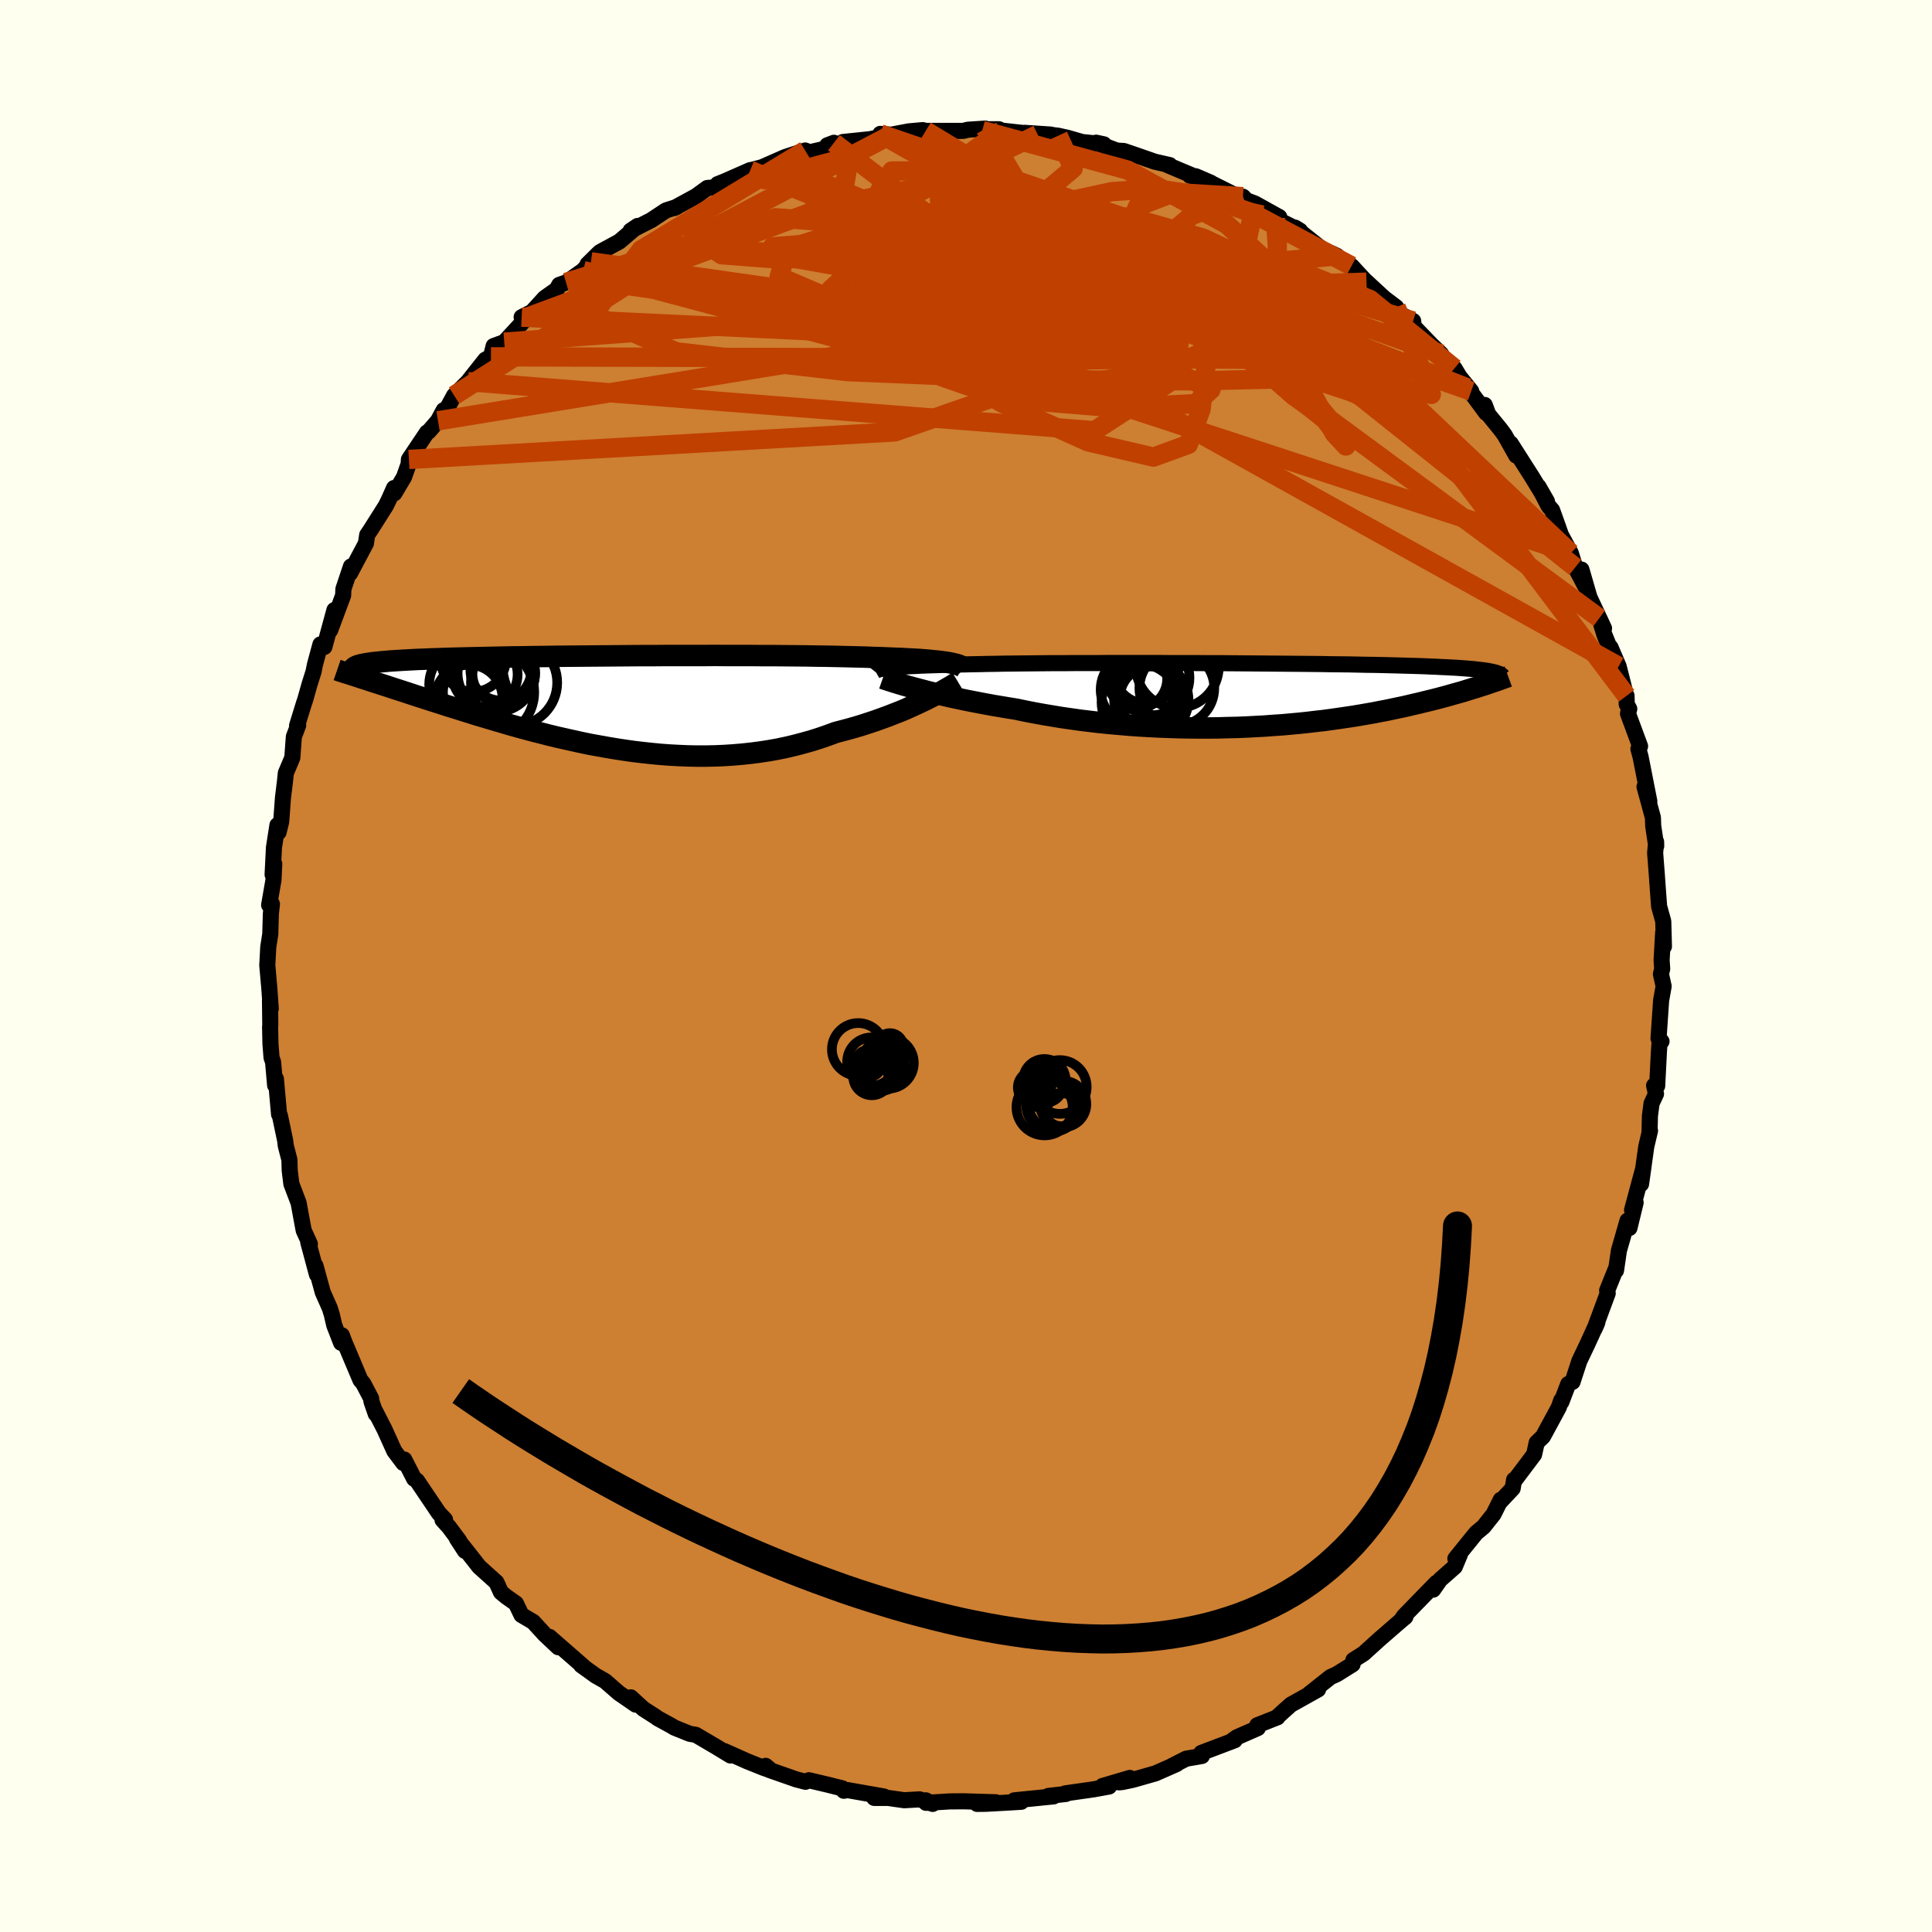 <svg viewBox="-100 -100 200 200" xmlns="http://www.w3.org/2000/svg" width="500" height="500" id="face-svg">
    <defs>
      <clipPath id="leftEyeClipPath">
        <polyline points="35.34,-4.07 35.03,-4.13 34.69,-4.18 34.32,-4.23 33.91,-4.28 33.47,-4.32 33,-4.37 32.5,-4.41 31.96,-4.45 31.39,-4.48 30.79,-4.51 30.16,-4.55 29.49,-4.57 28.8,-4.6 28.08,-4.63 27.32,-4.65 26.64,-4.68 25.89,-4.7 25.1,-4.72 24.25,-4.74 23.35,-4.76 22.4,-4.78 21.41,-4.79 20.37,-4.81 19.3,-4.82 18.18,-4.83 17.03,-4.84 15.85,-4.84 14.65,-4.85 13.42,-4.85 12.17,-4.85 10.91,-4.86 9.63,-4.85 8.34,-4.85 7.05,-4.85 5.75,-4.85 4.46,-4.84 3.17,-4.84 1.88,-4.83 0.61,-4.82 -0.64,-4.81 -1.88,-4.8 -3.1,-4.79 -4.3,-4.78 -5.48,-4.77 -6.63,-4.75 -7.75,-4.74 -8.84,-4.72 -9.89,-4.71 -10.92,-4.69 -11.91,-4.67 -12.86,-4.65 -13.78,-4.63 -14.66,-4.61 -15.51,-4.59 -16.31,-4.57 -17.08,-4.55 -17.81,-4.52 -18.51,-4.5 -19.17,-4.47 -19.79,-4.45 -20.38,-4.42 -20.94,-4.39 -21.46,-4.36 -21.96,-4.33 -22.42,-4.3 -22.86,-4.27 -23.28,-4.23 -23.66,-4.2 -24.01,-4.16 -24.34,-4.13 -24.65,-4.09 -24.92,-4.05 -25.18,-4.01 -25.4,-3.97 -25.61,-3.93 -25.79,-3.89 -25.95,-3.84 -26.09,-3.8 -26.21,-3.75 -24.79,-2.24 -24.39,-2.11 -23.98,-1.98 -23.55,-1.84 -23.11,-1.7 -22.66,-1.55 -22.2,-1.4 -21.73,-1.25 -21.24,-1.09 -20.75,-0.93 -20.24,-0.76 -19.72,-0.59 -19.18,-0.42 -18.63,-0.24 -18.07,-0.06 -17.5,0.12 -16.91,0.31 -16.31,0.5 -15.69,0.69 -15.06,0.89 -14.41,1.09 -13.75,1.3 -13.07,1.5 -12.37,1.71 -11.66,1.92 -10.94,2.13 -10.2,2.35 -9.44,2.56 -8.67,2.77 -7.89,2.98 -7.09,3.18 -6.28,3.39 -5.45,3.59 -4.61,3.78 -3.76,3.97 -2.9,4.16 -2.03,4.34 -1.15,4.5 -0.26,4.66 0.64,4.81 1.55,4.95 2.47,5.08 3.39,5.19 4.32,5.29 5.25,5.38 6.19,5.45 7.13,5.5 8.07,5.54 9.02,5.56 9.96,5.56 10.91,5.54 11.85,5.5 12.78,5.44 13.72,5.36 14.65,5.26 15.57,5.14 16.49,5 17.39,4.84 18.29,4.65 19.18,4.44 20.05,4.21 20.91,3.97 21.76,3.7 22.6,3.41 23.41,3.11 24.14,2.92 24.85,2.73 25.55,2.53 26.24,2.32 26.91,2.1 27.57,1.88 28.21,1.65 28.84,1.42 29.45,1.18 30.04,0.95 30.62,0.71 31.17,0.46 31.7,0.22 32.21,-0.02 32.7,-0.25" />
      </clipPath>
      <clipPath id="rightEyeClipPath">
        <polyline points="-37.07,-2.83 -36.73,-2.86 -36.36,-2.89 -35.96,-2.92 -35.52,-2.95 -35.05,-2.98 -34.55,-3 -34.01,-3.03 -33.45,-3.05 -32.85,-3.07 -32.22,-3.09 -31.56,-3.11 -30.87,-3.13 -30.16,-3.15 -29.41,-3.16 -28.64,-3.18 -27.91,-3.19 -27.13,-3.21 -26.29,-3.22 -25.41,-3.24 -24.49,-3.25 -23.52,-3.26 -22.5,-3.27 -21.45,-3.28 -20.36,-3.29 -19.24,-3.29 -18.09,-3.3 -16.91,-3.3 -15.71,-3.3 -14.49,-3.31 -13.25,-3.31 -12,-3.31 -10.74,-3.31 -9.47,-3.31 -8.19,-3.3 -6.92,-3.3 -5.65,-3.3 -4.39,-3.29 -3.13,-3.29 -1.89,-3.28 -0.66,-3.27 0.55,-3.26 1.75,-3.25 2.92,-3.24 4.07,-3.23 5.19,-3.22 6.28,-3.21 7.35,-3.2 8.38,-3.18 9.38,-3.17 10.35,-3.16 11.29,-3.14 12.19,-3.12 13.06,-3.11 13.89,-3.09 14.69,-3.07 15.45,-3.05 16.18,-3.03 16.87,-3.01 17.53,-2.99 18.16,-2.97 18.76,-2.94 19.32,-2.92 19.86,-2.89 20.37,-2.87 20.86,-2.84 21.32,-2.82 21.76,-2.79 22.17,-2.76 22.55,-2.73 22.92,-2.7 23.26,-2.67 23.57,-2.63 23.87,-2.6 24.14,-2.57 24.4,-2.53 24.63,-2.5 24.85,-2.46 25.04,-2.42 25.22,-2.38 24.18,-1 23.86,-0.9 23.53,-0.79 23.19,-0.69 22.84,-0.58 22.48,-0.47 22.1,-0.35 21.71,-0.24 21.31,-0.13 20.89,-0.01 20.47,0.11 20.02,0.23 19.57,0.35 19.1,0.47 18.62,0.59 18.12,0.71 17.6,0.84 17.07,0.96 16.52,1.09 15.96,1.22 15.38,1.34 14.77,1.47 14.15,1.6 13.51,1.72 12.85,1.85 12.17,1.97 11.47,2.09 10.75,2.21 10.01,2.32 9.26,2.43 8.48,2.54 7.68,2.65 6.86,2.74 6.03,2.84 5.18,2.93 4.3,3.01 3.42,3.09 2.51,3.15 1.59,3.22 0.66,3.27 -0.29,3.32 -1.25,3.36 -2.23,3.38 -3.21,3.41 -4.21,3.42 -5.21,3.42 -6.22,3.41 -7.24,3.39 -8.26,3.36 -9.29,3.32 -10.32,3.27 -11.35,3.21 -12.37,3.14 -13.4,3.05 -14.42,2.96 -15.44,2.86 -16.45,2.74 -17.45,2.62 -18.44,2.48 -19.42,2.34 -20.39,2.18 -21.34,2.02 -22.28,1.85 -23.2,1.67 -24.1,1.48 -24.9,1.35 -25.68,1.22 -26.46,1.09 -27.22,0.95 -27.96,0.81 -28.69,0.67 -29.4,0.53 -30.1,0.38 -30.77,0.24 -31.42,0.09 -32.05,-0.06 -32.66,-0.2 -33.25,-0.34 -33.81,-0.49 -34.34,-0.63" />
      </clipPath>
      <filter id="fuzzy">
        <feTurbulence id="turbulence" baseFrequency="0.05" numOctaves="3" type="noise" result="noise" />
        <feDisplacementMap in="SourceGraphic" in2="noise" scale="2" />
      </filter>
      <linearGradient id="rainbowGradient" x1="0%" y1="0%" x2="100%" y2="0%">
        <stop offset="0%" style="stop-color: [object Object]; stop-opacity: 1" />
        <stop offset="50%" style="stop-color: [object Object]; stop-opacity: 1" />
        <stop offset="100%" style="stop-color: [object Object]; stop-opacity: 1" />
      </linearGradient>
    </defs>
    <rect x="-100" y="-100" width="100%" height="100%" fill="rgb(255, 255, 240)" />
    <polyline id="faceContour" points="72.07,0.29 71.94,0.84 72.22,2.1 71.96,3.55 71.69,7.5 72,7.8 71.8,7.87 71.73,8.89 71.55,12.42 71.23,12.38 71.43,13.24 70.97,14.22 70.8,15.53 70.76,17.22 70.81,17.05 70.42,18.7 69.88,22.57 70.11,20.95 68.95,25.26 69.32,24.49 68.68,27.12 68.48,26.36 67.59,29.46 67.29,31.52 67.34,31.19 66.37,33.59 66.43,33.88 65.06,37.58 65.31,37.02 65.36,36.88 64.31,39.18 63.49,40.9 62.79,43.05 62.34,43.28 61.63,45.14 61.55,45.23 61.62,44.96 61.36,45.7 59.73,48.71 59.08,49.34 58.81,50.57 56.74,53.32 56.74,53.18 56.59,54.08 55.24,55.52 55.36,55.25 54.61,56.75 53.58,58.05 52.81,58.69 50.66,61.35 51.13,60.92 50.6,62.19 49.08,63.53 48.36,64.56 48.7,63.85 45.33,67.31 45.44,67.43 45.16,67.55 45.49,67.37 44.52,68.2 42.75,69.74 41.16,71.18 40.1,71.85 40.02,72.29 38.37,73.32 37.74,73.6 35.5,75.38 36.45,74.89 33.64,76.46 32.82,77.19 32.22,77.74 32.25,77.77 30.15,78.6 30.21,78.89 28.04,79.84 27.59,80.16 27.82,80.15 24.36,81.46 24.42,81.78 22.79,82.06 21.32,82.81 21.81,82.61 19.61,83.58 17.26,84.25 16.21,84.47 15.85,84.51 16.96,84.05 14.12,84.89 14.81,84.94 13.22,85.23 10.27,85.65 10.35,85.71 8.54,85.91 9.07,85.96 5,86.37 5.72,86.52 3.87,86.63 2,86.73 1.15,86.74 3.09,86.57 -0.23,86.47 -1.67,86.48 -4.13,86.63 -4.16,86.37 -3.45,86.74 -4.8,86.27 -6.39,86.36 -8.08,86.12 -9.5,86.12 -8.51,85.97 -12.27,85.31 -12.65,85.38 -12.8,85.13 -14.27,84.76 -16.26,84.29 -16.62,84.45 -17.58,84.2 -20.38,83.22 -20.74,82.8 -20.18,83.27 -20.95,83.01 -22.67,82.32 -25.02,81.27 -24.38,81.73 -25.91,80.8 -27.97,79.59 -28.61,79.48 -30.19,78.84 -30.52,78.64 -31.91,77.88 -32.17,77.69 -33.39,76.91 -34.7,75.71 -34.2,76.46 -35.94,75.26 -37.36,74.02 -38.33,73.47 -39.83,72.39 -39.5,72.61 -43.12,69.45 -42.21,70.52 -43.61,69.2 -44.8,67.9 -46.02,67.18 -46.59,65.99 -47.6,65.28 -48.14,64.83 -48.61,63.8 -50.4,62.19 -50.98,61.45 -52.71,59.26 -51.87,60.55 -52.49,59.46 -53.53,58.07 -54.19,57.34 -53.93,57.31 -54.56,56.65 -56.84,53.27 -57.13,53.08 -58.15,51.09 -58.25,51.45 -59.18,50.21 -60.2,47.96 -61.16,46.09 -61.1,46.37 -61.55,45.07 -61.58,44.77 -62.39,43.22 -62.69,42.86 -64.34,38.95 -64.61,38.23 -64.69,39.01 -65.4,37.18 -65.65,36.09 -65.86,35.42 -66.59,33.77 -67.34,31.03 -67.19,31.94 -68.09,28.59 -67.92,28.78 -68.56,27.38 -68.74,26.42 -69.09,24.52 -69.84,22.55 -70.01,21.16 -70.04,20.06 -70.42,18.59 -70.48,18.07 -71.02,15.5 -71.11,15.36 -71.44,11.68 -71.52,12.35 -71.73,9.94 -71.89,9.49 -72,8.09 -72.04,6.32 -72.02,6.11 -72.05,3.54 -71.97,4.42 -72.12,2.31 -72.33,-0.07 -72.23,-1.96 -72.02,-3.3 -71.96,-5.41 -71.85,-6.42 -72.14,-6.31 -71.69,-8.9 -71.61,-10.57 -71.78,-9.46 -71.64,-12.27 -71.28,-14.58 -71.16,-13.85 -70.89,-14.94 -70.71,-17.4 -70.5,-19.11 -70.41,-19.98 -69.74,-21.56 -69.58,-23.74 -69.13,-24.92 -69.25,-24.88 -68.52,-27.24 -68.42,-27.52 -67.96,-29.15 -67.54,-30.48 -67.4,-31.19 -66.83,-33.29 -66.42,-33.03 -65.38,-36.85 -65.82,-34.76 -64.48,-38.36 -64.45,-39.03 -63.67,-41.36 -63.76,-40.66 -62.12,-43.75 -61.99,-44.62 -61.66,-45.11 -60.05,-47.65 -59.7,-48.37 -59.21,-49.48 -59.18,-48.93 -58.18,-50.6 -57.7,-51.96 -57.67,-52.44 -55.8,-55.23 -55.63,-55.32 -54.66,-56.44 -54.07,-57.54 -53.84,-57.5 -52.99,-59.06 -51.55,-60.49 -51.35,-60.75 -49.75,-62.77 -49.18,-63.06 -48.9,-64.18 -47.8,-64.58 -45.41,-67.17 -46,-67.17 -44.93,-67.71 -43.62,-69.15 -42.35,-70.05 -42.11,-70.51 -41.39,-70.76 -39.64,-72 -38.83,-72.9 -39.18,-72.64 -38.13,-73.68 -37.9,-73.9 -35.89,-74.99 -33.99,-76.61 -34.72,-76.12 -32.6,-77.2 -31.06,-78.22 -29.96,-78.57 -30.21,-78.46 -27.95,-79.69 -26.78,-80.54 -25.94,-80.62 -25.71,-80.94 -25,-81.22 -22.34,-82.39 -22.34,-82.37 -19.71,-83.06 -21.11,-82.69 -18.75,-83.73 -16.65,-84.42 -16.17,-84.24 -14.75,-84.57 -13.67,-85.22 -14.36,-84.96 -13.05,-85.04 -12.75,-85.3 -9.95,-85.59 -8.09,-85.97 -8.87,-86.14 -7.72,-86.06 -5.93,-86.4 -4.48,-86.53 -4.17,-86.45 -0.28,-86.45 0.19,-86.57 2,-86.69 1.68,-86.49 2.17,-86.62 3.41,-86.62 3.69,-86.48 7.42,-86.07 6.08,-86.25 8.78,-86.07 8.54,-86.07 9.54,-85.95 10.49,-85.74 12.02,-85.3 14.27,-85.06 13.47,-85.23 15.61,-84.41 16.34,-84.37 17.54,-83.96 19.55,-83.26 21.09,-82.91 20.77,-82.95 23.72,-81.71 23.17,-81.82 23.8,-81.75 25.35,-81.08 25.24,-81.11 29.15,-79.16 28.67,-79.64 28.94,-79.3 29.91,-78.93 32.43,-77.53 32.03,-77.38 34.58,-76.12 34.06,-76.44 36.84,-74.23 36.93,-74.18 38.4,-73.52 38.16,-73.54 39.91,-72.47 41.46,-70.79 40.8,-71.44 43.29,-69.14 44.53,-68.2 44.28,-68.32 44.76,-67.6 46.29,-66.77 46.35,-66.21 48.17,-64.32 49.19,-63.34 49.67,-62.39 50.57,-61.87 51.09,-61 52.3,-59.51 51.94,-59.83 53.85,-57.25 53.7,-58.08 54.06,-57.11 55.34,-55.54 55.76,-54.97 56.96,-52.84 56.39,-54.09 58.6,-50.62 60.14,-48.1 59.26,-49.63 60.31,-47.61 60.67,-47.2 61.2,-45.73 61.59,-44.62 62.61,-42.74 63.07,-41.27 64.16,-39.21 63.71,-41.04 64.54,-38.17 66.05,-34.95 65.56,-36.01 66.08,-34.31 67.6,-30.57 66.72,-32.98 67.56,-31.02 68.33,-27.99 68.38,-27.97 68.4,-27.09 68.66,-26.62 68.53,-26.13 69.78,-22.75 69.61,-22.47 69.83,-21.66 70.74,-17.04 70.24,-18.56 71.11,-15.36 71.14,-14.5 71.45,-12.41 71.44,-12.86 71.34,-11.71 71.52,-9.36 71.56,-8.76 71.75,-6.18 72.18,-4.63 72.25,-2.02 72.17,-3.47 72.01,-0.61 72.07,0.29 71.94,0.84" fill="rgb(205, 127, 50)" stroke="black" stroke-width="1.667" stroke-linejoin="round" filter="url(#fuzzy)" />
    <g transform="translate(29.33 -28.06)">
      <polyline id="rightCountour" points="-37.07,-2.83 -36.73,-2.86 -36.36,-2.89 -35.96,-2.92 -35.52,-2.95 -35.05,-2.98 -34.55,-3 -34.01,-3.03 -33.45,-3.05 -32.85,-3.07 -32.22,-3.09 -31.56,-3.11 -30.87,-3.13 -30.16,-3.15 -29.41,-3.16 -28.64,-3.18 -27.91,-3.19 -27.13,-3.21 -26.29,-3.22 -25.41,-3.24 -24.49,-3.25 -23.52,-3.26 -22.5,-3.27 -21.45,-3.28 -20.36,-3.29 -19.24,-3.29 -18.09,-3.3 -16.91,-3.3 -15.71,-3.3 -14.49,-3.31 -13.25,-3.31 -12,-3.31 -10.74,-3.31 -9.47,-3.31 -8.19,-3.3 -6.92,-3.3 -5.65,-3.3 -4.39,-3.29 -3.13,-3.29 -1.89,-3.28 -0.66,-3.27 0.55,-3.26 1.75,-3.25 2.92,-3.24 4.07,-3.23 5.19,-3.22 6.28,-3.21 7.35,-3.2 8.38,-3.18 9.38,-3.17 10.35,-3.16 11.29,-3.14 12.19,-3.12 13.06,-3.11 13.89,-3.09 14.69,-3.07 15.45,-3.05 16.18,-3.03 16.87,-3.01 17.53,-2.99 18.16,-2.97 18.76,-2.94 19.32,-2.92 19.86,-2.89 20.37,-2.87 20.86,-2.84 21.32,-2.82 21.76,-2.79 22.17,-2.76 22.55,-2.73 22.92,-2.7 23.26,-2.67 23.57,-2.63 23.87,-2.6 24.14,-2.57 24.4,-2.53 24.63,-2.5 24.85,-2.46 25.04,-2.42 25.22,-2.38 24.18,-1 23.86,-0.9 23.53,-0.79 23.19,-0.69 22.84,-0.58 22.48,-0.47 22.1,-0.35 21.71,-0.24 21.31,-0.13 20.89,-0.01 20.47,0.11 20.02,0.23 19.57,0.35 19.1,0.47 18.62,0.59 18.12,0.71 17.6,0.84 17.07,0.96 16.52,1.09 15.96,1.22 15.38,1.34 14.77,1.47 14.15,1.6 13.51,1.72 12.85,1.85 12.17,1.97 11.47,2.09 10.75,2.21 10.01,2.32 9.26,2.43 8.48,2.54 7.68,2.65 6.86,2.74 6.03,2.84 5.18,2.93 4.3,3.01 3.42,3.09 2.51,3.15 1.59,3.22 0.66,3.27 -0.29,3.32 -1.25,3.36 -2.23,3.38 -3.21,3.41 -4.21,3.42 -5.21,3.42 -6.22,3.41 -7.24,3.39 -8.26,3.36 -9.29,3.32 -10.32,3.27 -11.35,3.21 -12.37,3.14 -13.4,3.05 -14.42,2.96 -15.44,2.86 -16.45,2.74 -17.45,2.62 -18.44,2.48 -19.42,2.34 -20.39,2.18 -21.34,2.02 -22.28,1.85 -23.2,1.67 -24.1,1.48 -24.9,1.35 -25.68,1.22 -26.46,1.09 -27.22,0.95 -27.96,0.81 -28.69,0.67 -29.4,0.53 -30.1,0.38 -30.77,0.24 -31.42,0.09 -32.05,-0.06 -32.66,-0.2 -33.25,-0.34 -33.81,-0.49 -34.34,-0.63" fill="white" stroke="white" stroke-width="0" stroke-linejoin="round" filter="url(#fuzzy)" />
    </g>
    <g transform="translate(-36.89 -27.29)">
      <polyline id="leftCountour" points="35.34,-4.07 35.03,-4.13 34.69,-4.18 34.32,-4.23 33.91,-4.28 33.47,-4.32 33,-4.37 32.5,-4.41 31.96,-4.45 31.39,-4.48 30.79,-4.51 30.16,-4.55 29.49,-4.57 28.8,-4.6 28.08,-4.63 27.32,-4.65 26.64,-4.68 25.89,-4.7 25.1,-4.72 24.25,-4.74 23.35,-4.76 22.4,-4.78 21.41,-4.79 20.37,-4.81 19.3,-4.82 18.18,-4.83 17.03,-4.84 15.85,-4.84 14.65,-4.85 13.42,-4.85 12.17,-4.85 10.91,-4.86 9.63,-4.85 8.34,-4.85 7.05,-4.85 5.75,-4.85 4.46,-4.84 3.17,-4.84 1.88,-4.83 0.61,-4.82 -0.64,-4.81 -1.88,-4.8 -3.1,-4.79 -4.3,-4.78 -5.48,-4.77 -6.63,-4.75 -7.75,-4.74 -8.84,-4.72 -9.89,-4.71 -10.92,-4.69 -11.91,-4.67 -12.86,-4.65 -13.78,-4.63 -14.66,-4.61 -15.51,-4.59 -16.31,-4.57 -17.08,-4.55 -17.81,-4.52 -18.51,-4.5 -19.17,-4.47 -19.79,-4.45 -20.38,-4.42 -20.94,-4.39 -21.46,-4.36 -21.96,-4.33 -22.42,-4.3 -22.86,-4.27 -23.28,-4.23 -23.66,-4.2 -24.01,-4.16 -24.34,-4.13 -24.65,-4.09 -24.92,-4.05 -25.18,-4.01 -25.4,-3.97 -25.61,-3.93 -25.79,-3.89 -25.95,-3.84 -26.09,-3.8 -26.21,-3.75 -24.79,-2.24 -24.39,-2.11 -23.98,-1.98 -23.55,-1.84 -23.11,-1.7 -22.66,-1.55 -22.2,-1.4 -21.73,-1.25 -21.24,-1.09 -20.75,-0.93 -20.24,-0.76 -19.72,-0.59 -19.18,-0.42 -18.63,-0.24 -18.07,-0.06 -17.5,0.12 -16.91,0.31 -16.31,0.5 -15.69,0.69 -15.06,0.89 -14.41,1.09 -13.75,1.3 -13.07,1.5 -12.37,1.71 -11.66,1.92 -10.94,2.13 -10.2,2.35 -9.44,2.56 -8.67,2.77 -7.89,2.98 -7.09,3.18 -6.28,3.39 -5.45,3.59 -4.61,3.78 -3.76,3.97 -2.9,4.16 -2.03,4.34 -1.15,4.5 -0.26,4.66 0.64,4.81 1.55,4.95 2.47,5.08 3.39,5.19 4.32,5.29 5.25,5.38 6.19,5.45 7.13,5.5 8.07,5.54 9.02,5.56 9.96,5.56 10.91,5.54 11.85,5.5 12.78,5.44 13.72,5.36 14.65,5.26 15.57,5.14 16.49,5 17.39,4.84 18.29,4.65 19.18,4.44 20.05,4.21 20.91,3.97 21.76,3.7 22.6,3.41 23.41,3.11 24.14,2.92 24.85,2.73 25.55,2.53 26.24,2.32 26.91,2.1 27.57,1.88 28.21,1.65 28.84,1.42 29.45,1.18 30.04,0.95 30.62,0.71 31.17,0.46 31.7,0.22 32.21,-0.02 32.7,-0.25" fill="white" stroke="white" stroke-width="0" stroke-linejoin="round" filter="url(#fuzzy)" />
    </g>
    <g transform="translate(29.33 -28.06)">
      <polyline id="rightUpper" points="-38.76,-2.42 -38.72,-2.47 -38.65,-2.51 -38.56,-2.56 -38.44,-2.6 -38.29,-2.65 -38.11,-2.69 -37.89,-2.72 -37.65,-2.76 -37.38,-2.8 -37.07,-2.83 -36.73,-2.86 -36.36,-2.89 -35.96,-2.92 -35.52,-2.95 -35.05,-2.98 -34.55,-3 -34.01,-3.03 -33.45,-3.05 -32.85,-3.07 -32.22,-3.09 -31.56,-3.11 -30.87,-3.13 -30.16,-3.15 -29.41,-3.16 -28.64,-3.18 -27.91,-3.19 -27.13,-3.21 -26.29,-3.22 -25.41,-3.24 -24.49,-3.25 -23.52,-3.26 -22.5,-3.27 -21.45,-3.28 -20.36,-3.29 -19.24,-3.29 -18.09,-3.3 -16.91,-3.3 -15.71,-3.3 -14.49,-3.31 -13.25,-3.31 -12,-3.31 -10.74,-3.31 -9.47,-3.31 -8.19,-3.3 -6.92,-3.3 -5.65,-3.3 -4.39,-3.29 -3.13,-3.29 -1.89,-3.28 -0.66,-3.27 0.55,-3.26 1.75,-3.25 2.92,-3.24 4.07,-3.23 5.19,-3.22 6.28,-3.21 7.35,-3.2 8.38,-3.18 9.38,-3.17 10.35,-3.16 11.29,-3.14 12.19,-3.12 13.06,-3.11 13.89,-3.09 14.69,-3.07 15.45,-3.05 16.18,-3.03 16.87,-3.01 17.53,-2.99 18.16,-2.97 18.76,-2.94 19.32,-2.92 19.86,-2.89 20.37,-2.87 20.86,-2.84 21.32,-2.82 21.76,-2.79 22.17,-2.76 22.55,-2.73 22.92,-2.7 23.26,-2.67 23.57,-2.63 23.87,-2.6 24.14,-2.57 24.4,-2.53 24.63,-2.5 24.85,-2.46 25.04,-2.42 25.22,-2.38 25.39,-2.34 25.54,-2.3 25.67,-2.26 25.78,-2.21 25.89,-2.17 25.98,-2.13 26.05,-2.08 26.12,-2.03 26.17,-1.99 26.21,-1.94" fill="none" stroke="black" stroke-width="1.667" stroke-linejoin="round" filter="url(#fuzzy)" />
      <polyline id="rightLower" points="-37.95,-1.71 -37.75,-1.64 -37.51,-1.56 -37.23,-1.47 -36.92,-1.37 -36.57,-1.26 -36.18,-1.14 -35.77,-1.02 -35.32,-0.89 -34.84,-0.76 -34.34,-0.63 -33.81,-0.49 -33.25,-0.34 -32.66,-0.2 -32.05,-0.06 -31.42,0.09 -30.77,0.24 -30.1,0.38 -29.4,0.53 -28.69,0.67 -27.96,0.81 -27.22,0.95 -26.46,1.09 -25.68,1.22 -24.9,1.35 -24.1,1.48 -23.2,1.67 -22.28,1.85 -21.34,2.02 -20.39,2.18 -19.42,2.34 -18.44,2.48 -17.45,2.62 -16.45,2.74 -15.44,2.86 -14.42,2.96 -13.4,3.05 -12.37,3.14 -11.35,3.21 -10.32,3.27 -9.29,3.32 -8.26,3.36 -7.24,3.39 -6.22,3.41 -5.21,3.42 -4.21,3.42 -3.21,3.41 -2.23,3.38 -1.25,3.36 -0.29,3.32 0.66,3.27 1.59,3.22 2.51,3.15 3.42,3.09 4.3,3.01 5.18,2.93 6.03,2.84 6.86,2.74 7.68,2.65 8.48,2.54 9.26,2.43 10.01,2.32 10.75,2.21 11.47,2.09 12.17,1.97 12.85,1.85 13.51,1.72 14.15,1.6 14.77,1.47 15.38,1.34 15.96,1.22 16.52,1.09 17.07,0.96 17.6,0.84 18.12,0.71 18.62,0.59 19.1,0.47 19.57,0.35 20.02,0.23 20.47,0.11 20.89,-0.01 21.31,-0.13 21.71,-0.24 22.1,-0.35 22.48,-0.47 22.84,-0.58 23.19,-0.69 23.53,-0.79 23.86,-0.9 24.18,-1 24.49,-1.1 24.78,-1.2 25.07,-1.3 25.34,-1.39 25.61,-1.48 25.86,-1.57 26.11,-1.66 26.35,-1.75 26.58,-1.83 26.8,-1.91" fill="none" stroke="black" stroke-width="2.222" stroke-linejoin="round" filter="url(#fuzzy)" />
      <circle r="3.876" cx="-7.504" cy="-0.708" stroke="black" fill="none" stroke-width="1.0" filter="url(#fuzzy)" clip-path="url(#rightEyeClipPath)" /><circle r="4.288" cx="-7.449" cy="-2.938" stroke="black" fill="none" stroke-width="1.0" filter="url(#fuzzy)" clip-path="url(#rightEyeClipPath)" /><circle r="3.83" cx="-11.559" cy="-0.543" stroke="black" fill="none" stroke-width="1.0" filter="url(#fuzzy)" clip-path="url(#rightEyeClipPath)" /><circle r="3.1" cx="-11.604" cy="-1.683" stroke="black" fill="none" stroke-width="1.0" filter="url(#fuzzy)" clip-path="url(#rightEyeClipPath)" /><circle r="3.28" cx="-10.129" cy="0.327" stroke="black" fill="none" stroke-width="1.0" filter="url(#fuzzy)" clip-path="url(#rightEyeClipPath)" /><circle r="3.85" cx="-10.149" cy="0.497" stroke="black" fill="none" stroke-width="1.0" filter="url(#fuzzy)" clip-path="url(#rightEyeClipPath)" /><circle r="3.534" cx="-10.394" cy="-0.178" stroke="black" fill="none" stroke-width="1.0" filter="url(#fuzzy)" clip-path="url(#rightEyeClipPath)" /><circle r="3.976" cx="-11.319" cy="0.767" stroke="black" fill="none" stroke-width="1.0" filter="url(#fuzzy)" clip-path="url(#rightEyeClipPath)" /><circle r="3.318" cx="-10.684" cy="-2.433" stroke="black" fill="none" stroke-width="1.0" filter="url(#fuzzy)" clip-path="url(#rightEyeClipPath)" /><circle r="3.878" cx="-10.074" cy="-1.778" stroke="black" fill="none" stroke-width="1.0" filter="url(#fuzzy)" clip-path="url(#rightEyeClipPath)" />
      </g>
    <g transform="translate(-36.89 -27.29)">
      <polyline id="leftUpper" points="36.8,-3.33 36.77,-3.42 36.72,-3.51 36.64,-3.59 36.54,-3.67 36.41,-3.74 36.25,-3.82 36.07,-3.89 35.86,-3.95 35.61,-4.01 35.34,-4.07 35.03,-4.13 34.69,-4.18 34.32,-4.23 33.91,-4.28 33.47,-4.32 33,-4.37 32.5,-4.41 31.96,-4.45 31.39,-4.48 30.79,-4.51 30.16,-4.55 29.49,-4.57 28.8,-4.6 28.08,-4.63 27.32,-4.65 26.64,-4.68 25.89,-4.7 25.1,-4.72 24.25,-4.74 23.35,-4.76 22.4,-4.78 21.41,-4.79 20.37,-4.81 19.3,-4.82 18.18,-4.83 17.03,-4.84 15.85,-4.84 14.65,-4.85 13.42,-4.85 12.17,-4.85 10.91,-4.86 9.63,-4.85 8.34,-4.85 7.05,-4.85 5.75,-4.85 4.46,-4.84 3.17,-4.84 1.88,-4.83 0.61,-4.82 -0.64,-4.81 -1.88,-4.8 -3.1,-4.79 -4.3,-4.78 -5.48,-4.77 -6.63,-4.75 -7.75,-4.74 -8.84,-4.72 -9.89,-4.71 -10.92,-4.69 -11.91,-4.67 -12.86,-4.65 -13.78,-4.63 -14.66,-4.61 -15.51,-4.59 -16.31,-4.57 -17.08,-4.55 -17.81,-4.52 -18.51,-4.5 -19.17,-4.47 -19.79,-4.45 -20.38,-4.42 -20.94,-4.39 -21.46,-4.36 -21.96,-4.33 -22.42,-4.3 -22.86,-4.27 -23.28,-4.23 -23.66,-4.2 -24.01,-4.16 -24.34,-4.13 -24.65,-4.09 -24.92,-4.05 -25.18,-4.01 -25.4,-3.97 -25.61,-3.93 -25.79,-3.89 -25.95,-3.84 -26.09,-3.8 -26.21,-3.75 -26.31,-3.7 -26.39,-3.65 -26.45,-3.6 -26.5,-3.55 -26.53,-3.5 -26.54,-3.45 -26.54,-3.39 -26.52,-3.34 -26.49,-3.28 -26.44,-3.22" fill="none" stroke="black" stroke-width="2.222" stroke-linejoin="round" filter="url(#fuzzy)" />
      <polyline id="leftLower" points="36.06,-2.12 35.86,-2 35.63,-1.86 35.37,-1.7 35.08,-1.53 34.75,-1.34 34.4,-1.14 34.01,-0.93 33.6,-0.71 33.17,-0.49 32.7,-0.25 32.21,-0.02 31.7,0.22 31.17,0.46 30.62,0.71 30.04,0.95 29.45,1.18 28.84,1.42 28.21,1.65 27.57,1.88 26.91,2.1 26.24,2.32 25.55,2.53 24.85,2.73 24.14,2.92 23.41,3.11 22.6,3.41 21.76,3.7 20.91,3.97 20.05,4.21 19.18,4.44 18.29,4.65 17.39,4.84 16.49,5 15.57,5.14 14.65,5.26 13.72,5.36 12.78,5.44 11.85,5.5 10.91,5.54 9.96,5.56 9.02,5.56 8.07,5.54 7.13,5.5 6.19,5.45 5.25,5.38 4.32,5.29 3.39,5.19 2.47,5.08 1.55,4.95 0.64,4.81 -0.26,4.66 -1.15,4.5 -2.03,4.34 -2.9,4.16 -3.76,3.97 -4.61,3.78 -5.45,3.59 -6.28,3.39 -7.09,3.18 -7.89,2.98 -8.67,2.77 -9.44,2.56 -10.2,2.35 -10.94,2.13 -11.66,1.92 -12.37,1.71 -13.07,1.5 -13.75,1.3 -14.41,1.09 -15.06,0.89 -15.69,0.69 -16.31,0.5 -16.91,0.31 -17.5,0.12 -18.07,-0.06 -18.63,-0.24 -19.18,-0.42 -19.72,-0.59 -20.24,-0.76 -20.75,-0.93 -21.24,-1.09 -21.73,-1.25 -22.2,-1.4 -22.66,-1.55 -23.11,-1.7 -23.55,-1.84 -23.98,-1.98 -24.39,-2.11 -24.79,-2.24 -25.18,-2.37 -25.56,-2.49 -25.93,-2.61 -26.29,-2.73 -26.63,-2.84 -26.97,-2.95 -27.3,-3.05 -27.61,-3.15 -27.92,-3.25 -28.21,-3.35" fill="none" stroke="black" stroke-width="2.222" stroke-linejoin="round" filter="url(#fuzzy)" />
      <circle r="3.476" cx="-14.567" cy="-0.42" stroke="black" fill="none" stroke-width="1.0" filter="url(#fuzzy)" clip-path="url(#leftEyeClipPath)" /><circle r="3.902" cx="-14.777" cy="-1.855" stroke="black" fill="none" stroke-width="1.0" filter="url(#fuzzy)" clip-path="url(#leftEyeClipPath)" /><circle r="3.38" cx="-12.907" cy="-2.895" stroke="black" fill="none" stroke-width="1.0" filter="url(#fuzzy)" clip-path="url(#leftEyeClipPath)" /><circle r="4.722" cx="-12.532" cy="-1.04" stroke="black" fill="none" stroke-width="1.0" filter="url(#fuzzy)" clip-path="url(#leftEyeClipPath)" /><circle r="3.378" cx="-14.117" cy="-4.48" stroke="black" fill="none" stroke-width="1.0" filter="url(#fuzzy)" clip-path="url(#leftEyeClipPath)" /><circle r="4.464" cx="-9.892" cy="-2.04" stroke="black" fill="none" stroke-width="1.0" filter="url(#fuzzy)" clip-path="url(#leftEyeClipPath)" /><circle r="3.242" cx="-10.967" cy="-3" stroke="black" fill="none" stroke-width="1.0" filter="url(#fuzzy)" clip-path="url(#leftEyeClipPath)" /><circle r="3.152" cx="-11.262" cy="-3.34" stroke="black" fill="none" stroke-width="1.0" filter="url(#fuzzy)" clip-path="url(#leftEyeClipPath)" /><circle r="4.014" cx="-11.727" cy="-3.03" stroke="black" fill="none" stroke-width="1.0" filter="url(#fuzzy)" clip-path="url(#leftEyeClipPath)" /><circle r="3.34" cx="-13.962" cy="-0.98" stroke="black" fill="none" stroke-width="1.0" filter="url(#fuzzy)" clip-path="url(#leftEyeClipPath)" />
    </g>
    <g id="hairs">
      <polyline points="62.61,-42.74 42.53,-61.75 38.67,-63.09 29.47,-65.27 17.14,-69.41 8.31,-72.71 5.55,-74.04 6.99,-74.22 9.32,-74.63 10.47,-75.89 10.47,-77.48 10.73,-78.4 12.63,-77.99 16.48,-76.42 21.14,-74.58 24.58,-73.39 25.21,-73.19 23.08,-73.86 20.74,-75.46 23.37,-77.7 28.67,-79.64" fill="none" stroke="rgb(192, 64, 0)" stroke-width="2" stroke-linejoin="round" filter="url(#fuzzy)" /><polyline points="-21.11,-82.69 -20.85,-81.4 -14.46,-83.11 -11.87,-83.78 -12.27,-82.61 -12.72,-79.85 -11.5,-76.46 -8.73,-73.69 -5.58,-72.45 -3.1,-72.92 -1.81,-74.54 -1.63,-76.47 -2.09,-78.05 -2.64,-79 -2.75,-79.33 -2.01,-79.19 -0.14,-78.79 2.93,-78.47 6.85,-78.57 11,-79.27 15.1,-80.16 19.56,-80.47 24.61,-79.72 29.58,-77.97 39.91,-72.47" fill="none" stroke="rgb(192, 64, 0)" stroke-width="2" stroke-linejoin="round" filter="url(#fuzzy)" /><polyline points="-41.39,-70.76 -37.75,-71.74 -35.5,-70.51 -29.91,-69.7 -20.73,-68.77 -10.23,-67.83 -1.62,-67.18 3.46,-66.91 5.44,-67.02 5.46,-67.49 3.95,-68.28 0.55,-69.22 -4.69,-69.93 -10.33,-69.98 -13.94,-69.07 -14.03,-67.22 -11.81,-64.93 -10.95,-63.45 -13.18,-64.66 -7.91,-69.14 38.4,-73.52" fill="none" stroke="rgb(192, 64, 0)" stroke-width="2" stroke-linejoin="round" filter="url(#fuzzy)" /><polyline points="-8.87,-86.14 32.78,-62.56 41.04,-60.32 41.62,-61.51 40.73,-62.06 36.64,-63.27 28.32,-65.87 17.54,-69.01 7.43,-71.51 0.49,-72.8 -2.45,-73.08 -2.01,-72.89 0.77,-72.61 5.23,-72.14 11.35,-70.96 19.25,-68.52 28.44,-64.77 37.44,-60.55 44.07,-57.53 46.49,-57.38 44.43,-60.39 39.71,-64.47 34.95,-66.24 28.36,-66.69 -4.17,-86.45" fill="none" stroke="rgb(192, 64, 0)" stroke-width="2" stroke-linejoin="round" filter="url(#fuzzy)" /><polyline points="-45.41,-67.17 -14.63,-78.55 -1.95,-81.18 5.26,-80.32 12.41,-77.31 20.88,-73.24 28.81,-69.88 33.67,-68.64 34.22,-69.75 30.78,-72.4 24.58,-75.34 17.1,-77.47 9.75,-78.21 3.47,-77.46 -1.47,-75.68 -5.2,-73.58 -7.21,-71.78 -5.26,-70.32 3.49,-68.73 18.2,-67.37 32.11,-67.6 51.94,-59.83" fill="none" stroke="rgb(192, 64, 0)" stroke-width="2" stroke-linejoin="round" filter="url(#fuzzy)" /><polyline points="50.57,-61.87 41.81,-69.01 35.77,-71.44 30.76,-70.16 25.59,-68.61 21.19,-68.53 18.24,-69.64 16.72,-70.72 16.13,-70.91 15.32,-70.35 12.56,-69.82 6.52,-70.01 -2.49,-70.97 -12.16,-72.27 -19.02,-73.48 -20.04,-74.45 -13.9,-74.94 -1.44,-74.48 13.95,-72.87 25.07,-71.92 20.32,-76.13 -8.87,-86.14" fill="none" stroke="rgb(192, 64, 0)" stroke-width="2" stroke-linejoin="round" filter="url(#fuzzy)" /><polyline points="49.19,-63.34 22.88,-72.73 17.6,-69.1 18.45,-65.76 16.43,-65.95 12.53,-67.61 9.62,-68.46 9.07,-67.76 11.19,-65.97 15.77,-63.8 21.5,-61.64 25.36,-59.66 23.74,-58.21 15.39,-57.79 4.08,-58.72 -2.5,-60.99 0.53,-64.72 10.03,-69.84 41.46,-70.79" fill="none" stroke="rgb(192, 64, 0)" stroke-width="2" stroke-linejoin="round" filter="url(#fuzzy)" /><polyline points="-13.67,-85.22 12.18,-65.45 -2.28,-66.03 -15.01,-68.17 -18.4,-68.59 -14.2,-67.54 -5.33,-65.83 5.39,-64.27 14.93,-63.69 20.52,-64.7 20.96,-67.26 17.62,-70.53 13.95,-73.25 13.68,-74.26 18.73,-72.96 28.2,-69.33 38.89,-64.13 46.51,-59.17 46.1,-57.39 30.13,-62.64 -19.71,-83.06" fill="none" stroke="rgb(192, 64, 0)" stroke-width="2" stroke-linejoin="round" filter="url(#fuzzy)" /><polyline points="1.68,-86.49 16.72,-82.4 27.01,-76.76 32.28,-71.87 31.44,-70.02 25.3,-70.94 16.42,-72.91 7.69,-74.39 1.12,-74.67 -2.81,-73.68 -4.9,-71.69 -6.3,-69.14 -7.52,-66.5 -8.07,-64.18 -7.08,-62.48 -4.4,-61.57 -1.22,-61.66 0.52,-62.98 -0.1,-65.63 -1.63,-69.3 -0.56,-73.39 5.32,-77.71 11.09,-82.57 9.54,-85.95" fill="none" stroke="rgb(192, 64, 0)" stroke-width="2" stroke-linejoin="round" filter="url(#fuzzy)" /><polyline points="-46,-67.17 0.27,-64.98 -4.12,-68.73 -11.43,-71.59 -11.82,-73.17 -8.28,-73.07 -3.74,-71.13 1.53,-67.98 7.62,-65.05 12.57,-64.07 12.57,-65.99 4.77,-69.91 -9.5,-73.24 -23.96,-74.07 -28.25,-75.29 -7.72,-86.06" fill="none" stroke="rgb(192, 64, 0)" stroke-width="2" stroke-linejoin="round" filter="url(#fuzzy)" /><polyline points="-16.65,-84.42 -33.64,-74.13 -38.59,-67.43 -30.02,-63.58 -12.24,-61.53 7.53,-60.7 23.82,-60.57 34.24,-60.82 38.6,-61.52 37.88,-62.84 33.72,-64.74 28.15,-66.79 22.88,-68.52 18.63,-69.72 15.02,-70.56 11.17,-71.34 6.54,-72.16 1.07,-72.87 -5.21,-73.26 -12.41,-73.28 -19.86,-73.21 -25.3,-73.63 -26.96,-74.78 -30.37,-73.53 -52.99,-59.06" fill="none" stroke="rgb(192, 64, 0)" stroke-width="2" stroke-linejoin="round" filter="url(#fuzzy)" /><polyline points="-54.66,-56.44 -5.41,-64.47 13.88,-65.13 13.77,-69.65 9.73,-74.11 7.28,-76.59 5.31,-77.66 1.87,-78.11 -3.38,-78.02 -9.18,-77.06 -13.1,-75.07 -11.99,-72.32 -3.43,-69.24 10.99,-65.86 22.45,-61.32 13.3,-55.41 -51.55,-60.49" fill="none" stroke="rgb(192, 64, 0)" stroke-width="2" stroke-linejoin="round" filter="url(#fuzzy)" /><polyline points="-39.64,-72 1.31,-61.08 6.74,-61.78 10.99,-63.67 10.48,-65.91 3.47,-68.53 -5.62,-70.96 -11.17,-72.69 -10.48,-73.59 -4.59,-73.73 3.29,-73.4 10.42,-73.04 16.18,-72.99 21.61,-73.24 27.37,-73.41 32.49,-72.88 36.52,-70.13 44.39,-59.76 68.38,-27.97" fill="none" stroke="rgb(192, 64, 0)" stroke-width="2" stroke-linejoin="round" filter="url(#fuzzy)" /><polyline points="46.29,-66.77 14.42,-76.45 -1.5,-72.8 -3.36,-67.36 1.42,-65.55 8.24,-66.43 15.43,-67.48 21.86,-67.75 26.42,-67.85 28.71,-68.57 29.35,-69.85 29.64,-70.8 30.81,-70.45 33.29,-68.59 36.55,-65.99 39.4,-63.89 40.21,-62.9 35.16,-62.77 13.78,-62.91 -49.18,-63.06" fill="none" stroke="rgb(192, 64, 0)" stroke-width="2" stroke-linejoin="round" filter="url(#fuzzy)" /><polyline points="-38.83,-72.9 6.01,-66.54 15.96,-66.58 15.87,-67.26 8.6,-68.51 -1.04,-69.69 -7.89,-69.62 -9.11,-67.43 -4.55,-63.24 3.75,-58.26 12.64,-54.26 19.4,-52.68 23.02,-54 24.33,-57.63 24.87,-62.33 25.34,-66.92 25.02,-70.73 22.66,-73.48 18.04,-74.83 12.74,-73.97 8.49,-70.57 3.26,-67.2 -9.76,-70.84 -18.75,-83.73" fill="none" stroke="rgb(192, 64, 0)" stroke-width="2" stroke-linejoin="round" filter="url(#fuzzy)" /><polyline points="52.3,-59.51 9.3,-74.62 -11.26,-77.87 -16.22,-77.67 -12.81,-75.76 -6.76,-72.87 -1.87,-70.11 -0.12,-68.36 -1.37,-67.79 -3.77,-68.12 -4.99,-69.05 -3.65,-70.41 -0.12,-72.12 3.73,-74.01 5.38,-75.79 2.99,-77.03 -3.48,-77.3 -11.88,-76.34 -18.48,-74.24 -19.34,-71.35 -10.23,-67.47 16.2,-59.58 67.56,-31.02" fill="none" stroke="rgb(192, 64, 0)" stroke-width="2" stroke-linejoin="round" filter="url(#fuzzy)" /><polyline points="65.56,-36.01 26.17,-65.03 17.89,-75.1 15.65,-77.38 18.36,-73.64 25.78,-66.13 33.95,-59 38.03,-56.1 35.88,-58.7 29.18,-65.09 21.64,-71.98 16.06,-76.73 13,-78.66 12.53,-78.48 17.19,-76.63 28.82,-73.77 29.91,-78.93" fill="none" stroke="rgb(192, 64, 0)" stroke-width="2" stroke-linejoin="round" filter="url(#fuzzy)" /><polyline points="44.53,-68.2 48.17,-59.17 38.17,-61.15 29.38,-65.42 25.61,-67.53 23.36,-67.51 19.49,-66.52 13.13,-65.43 5.01,-64.65 -2.9,-64.33 -7.88,-64.46 -7.99,-64.95 -3.73,-65.74 1.85,-66.88 5.6,-68.59 7.5,-71 10.8,-73.64 17.94,-74.43 29.55,-67.95 63.07,-41.27" fill="none" stroke="rgb(192, 64, 0)" stroke-width="2" stroke-linejoin="round" filter="url(#fuzzy)" /><polyline points="2,-86.69 7.14,-78.03 26.43,-65.22 37.11,-56.6 39.33,-53.83 38.12,-55.13 36.25,-58.5 34.12,-62.42 31.59,-65.75 28.99,-67.7 27.14,-68.04 26.79,-67.13 28.05,-65.83 30.06,-65.11 31.3,-65.71 30.24,-67.73 26.29,-70.58 20.37,-73.06 14.89,-73.76 12.93,-71.77 16.35,-67.42 22.71,-63.04 22.2,-62.75 -0.06,-68.14 -47.8,-64.58" fill="none" stroke="rgb(192, 64, 0)" stroke-width="2" stroke-linejoin="round" filter="url(#fuzzy)" /><polyline points="-57.67,-52.44 -7.38,-55.29 3.65,-59.14 14.34,-60.65 21.63,-62.07 22.23,-65.41 18.15,-70.12 12.78,-74.33 8.06,-76.64 4.42,-76.84 1.89,-75.68 0.85,-74.34 1.72,-73.74 4.21,-74.23 6.9,-75.54 7.89,-77.05 6.61,-77.92 5.45,-76.96 8.31,-72.97 11.39,-68.62 -22.34,-82.37" fill="none" stroke="rgb(192, 64, 0)" stroke-width="2" stroke-linejoin="round" filter="url(#fuzzy)" /><polyline points="7.42,-86.07 -17.64,-73.93 -4.45,-69.91 15.56,-68.35 28.95,-68.6 33.51,-70.02 30.75,-72.04 22.99,-74.34 13.06,-76.77 3.89,-79.12 -2.51,-81.1 -5.95,-82.3 -7.67,-82.3 -8.92,-80.3 -8.74,-74.59 2.63,-62.41 62.61,-42.74" fill="none" stroke="rgb(192, 64, 0)" stroke-width="2" stroke-linejoin="round" filter="url(#fuzzy)" /><polyline points="28.67,-79.64 21.56,-80.07 17.76,-78.62 16.63,-75.9 11.44,-74.4 2.92,-74.46 -3.66,-75.04 -3.82,-75.15 3.19,-74.37 14.62,-72.85 26.21,-71.08 34.44,-69.58 37.45,-68.8 34.25,-69.24 23.5,-71.55 4.41,-75.49 -19.7,-77.46 -41.39,-70.76" fill="none" stroke="rgb(192, 64, 0)" stroke-width="2" stroke-linejoin="round" filter="url(#fuzzy)" /><polyline points="32.03,-77.38 32.22,-74.66 32.22,-67.12 23.2,-62.95 9.47,-62.68 -3.42,-64.55 -11.67,-67.29 -13.98,-70.07 -11.94,-71.91 -9.06,-72.02 -8.03,-70.61 -8.43,-69.18 -7.39,-69.66 -3.66,-73.11 -0.23,-78.85 0.79,-84.42 3.69,-86.48" fill="none" stroke="rgb(192, 64, 0)" stroke-width="2" stroke-linejoin="round" filter="url(#fuzzy)" />
    </g>
    
        <g id="pointNose">
          <g id="rightNose"><circle r="2.778" cx="9.002" cy="14.368" stroke="black" fill="none" stroke-width="1.0" filter="url(#fuzzy)" /><circle r="1.73" cx="7.098" cy="12.572" stroke="black" fill="none" stroke-width="1.0" filter="url(#fuzzy)" /><circle r="2.202" cx="8.114" cy="11.828" stroke="black" fill="none" stroke-width="1.0" filter="url(#fuzzy)" /><circle r="2.91" cx="8.134" cy="14.624" stroke="black" fill="none" stroke-width="1.0" filter="url(#fuzzy)" /><circle r="1.1" cx="7.73" cy="13.592" stroke="black" fill="none" stroke-width="1.0" filter="url(#fuzzy)" /><circle r="2.4" cx="10.058" cy="14.288" stroke="black" fill="none" stroke-width="1.0" filter="url(#fuzzy)" /><circle r="1.696" cx="8.314" cy="12.424" stroke="black" fill="none" stroke-width="1.0" filter="url(#fuzzy)" /><circle r="2.484" cx="8.974" cy="14.368" stroke="black" fill="none" stroke-width="1.0" filter="url(#fuzzy)" /><circle r="1.718" cx="9.87" cy="14.868" stroke="black" fill="none" stroke-width="1.0" filter="url(#fuzzy)" /><circle r="2.784" cx="9.71" cy="12.524" stroke="black" fill="none" stroke-width="1.0" filter="url(#fuzzy)" /></g>
          <g id="leftNose"><circle r="1.402" cx="-10.072" cy="10.08" stroke="black" fill="none" stroke-width="1.0" filter="url(#fuzzy)" /><circle r="1.488" cx="-7.84" cy="9.308" stroke="black" fill="none" stroke-width="1.0" filter="url(#fuzzy)" /><circle r="1.138" cx="-9.184" cy="11.416" stroke="black" fill="none" stroke-width="1.0" filter="url(#fuzzy)" /><circle r="2.724" cx="-11.156" cy="8.632" stroke="black" fill="none" stroke-width="1.0" filter="url(#fuzzy)" /><circle r="1.922" cx="-9.748" cy="11.46" stroke="black" fill="none" stroke-width="1.0" filter="url(#fuzzy)" /><circle r="2.176" cx="-8.532" cy="10.424" stroke="black" fill="none" stroke-width="1.0" filter="url(#fuzzy)" /><circle r="2.668" cx="-8.072" cy="10.032" stroke="black" fill="none" stroke-width="1.0" filter="url(#fuzzy)" /><circle r="1.378" cx="-7.868" cy="8.332" stroke="black" fill="none" stroke-width="1.0" filter="url(#fuzzy)" /><circle r="2.51" cx="-9.792" cy="9.904" stroke="black" fill="none" stroke-width="1.0" filter="url(#fuzzy)" /><circle r="1.908" cx="-8.752" cy="11.016" stroke="black" fill="none" stroke-width="1.0" filter="url(#fuzzy)" /></g>
        </g>
      
    <g id="mouth">
      <polyline points="-52.3,44 -51.43,44.61 -50.54,45.22 -49.63,45.84 -48.69,46.46 -47.72,47.09 -46.74,47.73 -45.73,48.37 -44.7,49.01 -43.65,49.65 -42.58,50.3 -41.49,50.94 -40.38,51.59 -39.26,52.24 -38.12,52.88 -36.96,53.52 -35.78,54.16 -34.59,54.8 -33.39,55.44 -32.17,56.06 -30.94,56.69 -29.69,57.31 -28.43,57.92 -27.17,58.52 -25.89,59.11 -24.6,59.7 -23.3,60.28 -22,60.84 -20.68,61.4 -19.36,61.94 -18.04,62.47 -16.7,62.99 -15.37,63.49 -14.02,63.98 -12.68,64.46 -11.33,64.92 -9.97,65.36 -8.62,65.78 -7.27,66.19 -5.91,66.58 -4.56,66.94 -3.2,67.29 -1.85,67.62 -0.5,67.93 0.85,68.21 2.19,68.47 3.53,68.71 4.87,68.92 6.2,69.11 7.52,69.27 8.83,69.4 10.14,69.51 11.44,69.59 12.73,69.64 14.01,69.67 15.28,69.66 16.54,69.62 17.79,69.55 19.03,69.45 20.25,69.32 21.46,69.15 22.65,68.95 23.83,68.71 25,68.44 26.15,68.13 27.28,67.78 28.39,67.4 29.48,66.98 30.56,66.51 31.61,66.01 32.65,65.47 33.66,64.89 34.66,64.27 35.63,63.6 36.57,62.89 37.5,62.13 38.39,61.33 39.27,60.49 40.12,59.6 40.94,58.66 41.73,57.68 42.5,56.64 43.24,55.56 43.94,54.43 44.62,53.25 45.27,52.01 45.89,50.73 46.47,49.39 47.03,48 47.55,46.56 48.03,45.06 48.48,43.5 48.9,41.89 49.28,40.22 49.62,38.5 49.93,36.72 50.2,34.88 50.43,32.98 50.62,31.02 50.77,28.99 50.88,26.91 50.77,28.99 50.62,31.02 50.43,32.98 50.2,34.88 49.93,36.72 49.62,38.5 49.28,40.22 48.9,41.89 48.48,43.5 48.03,45.06 47.55,46.56 47.03,48 46.47,49.39 45.89,50.73 45.27,52.01 44.62,53.25 43.94,54.43 43.24,55.56 42.5,56.64 41.73,57.68 40.94,58.66 40.12,59.6 39.27,60.49 38.39,61.33 37.5,62.13 36.57,62.89 35.63,63.6 34.66,64.27 33.66,64.89 32.65,65.47 31.61,66.01 30.56,66.51 29.48,66.98 28.39,67.4 27.28,67.78 26.15,68.13 25,68.44 23.83,68.71 22.65,68.95 21.46,69.15 20.25,69.32 19.03,69.45 17.79,69.55 16.54,69.62 15.28,69.66 14.01,69.67 12.73,69.64 11.44,69.59 10.14,69.51 8.83,69.4 7.52,69.27 6.2,69.11 4.87,68.92 3.53,68.71 2.19,68.47 0.85,68.21 -0.5,67.93 -1.85,67.62 -3.2,67.29 -4.56,66.94 -5.91,66.58 -7.27,66.19 -8.62,65.78 -9.97,65.36 -11.33,64.92 -12.68,64.46 -14.02,63.98 -15.37,63.49 -16.7,62.99 -18.04,62.47 -19.36,61.94 -20.68,61.4 -22,60.84 -23.3,60.28 -24.6,59.7 -25.89,59.11 -27.17,58.52 -28.43,57.92 -29.69,57.31 -30.94,56.69 -32.17,56.06 -33.39,55.44 -34.59,54.8 -35.78,54.16 -36.96,53.52 -38.12,52.88 -39.26,52.24 -40.38,51.59 -41.49,50.94 -42.58,50.3 -43.65,49.65 -44.7,49.01 -45.73,48.37 -46.74,47.73 -47.72,47.09 -48.69,46.46 -49.63,45.84 -50.54,45.22 -51.43,44.61" fill="rgb(215,127,140)" stroke="black" stroke-width="3" stroke-linejoin="round" filter="url(#fuzzy)" />
    </g>
  </svg>